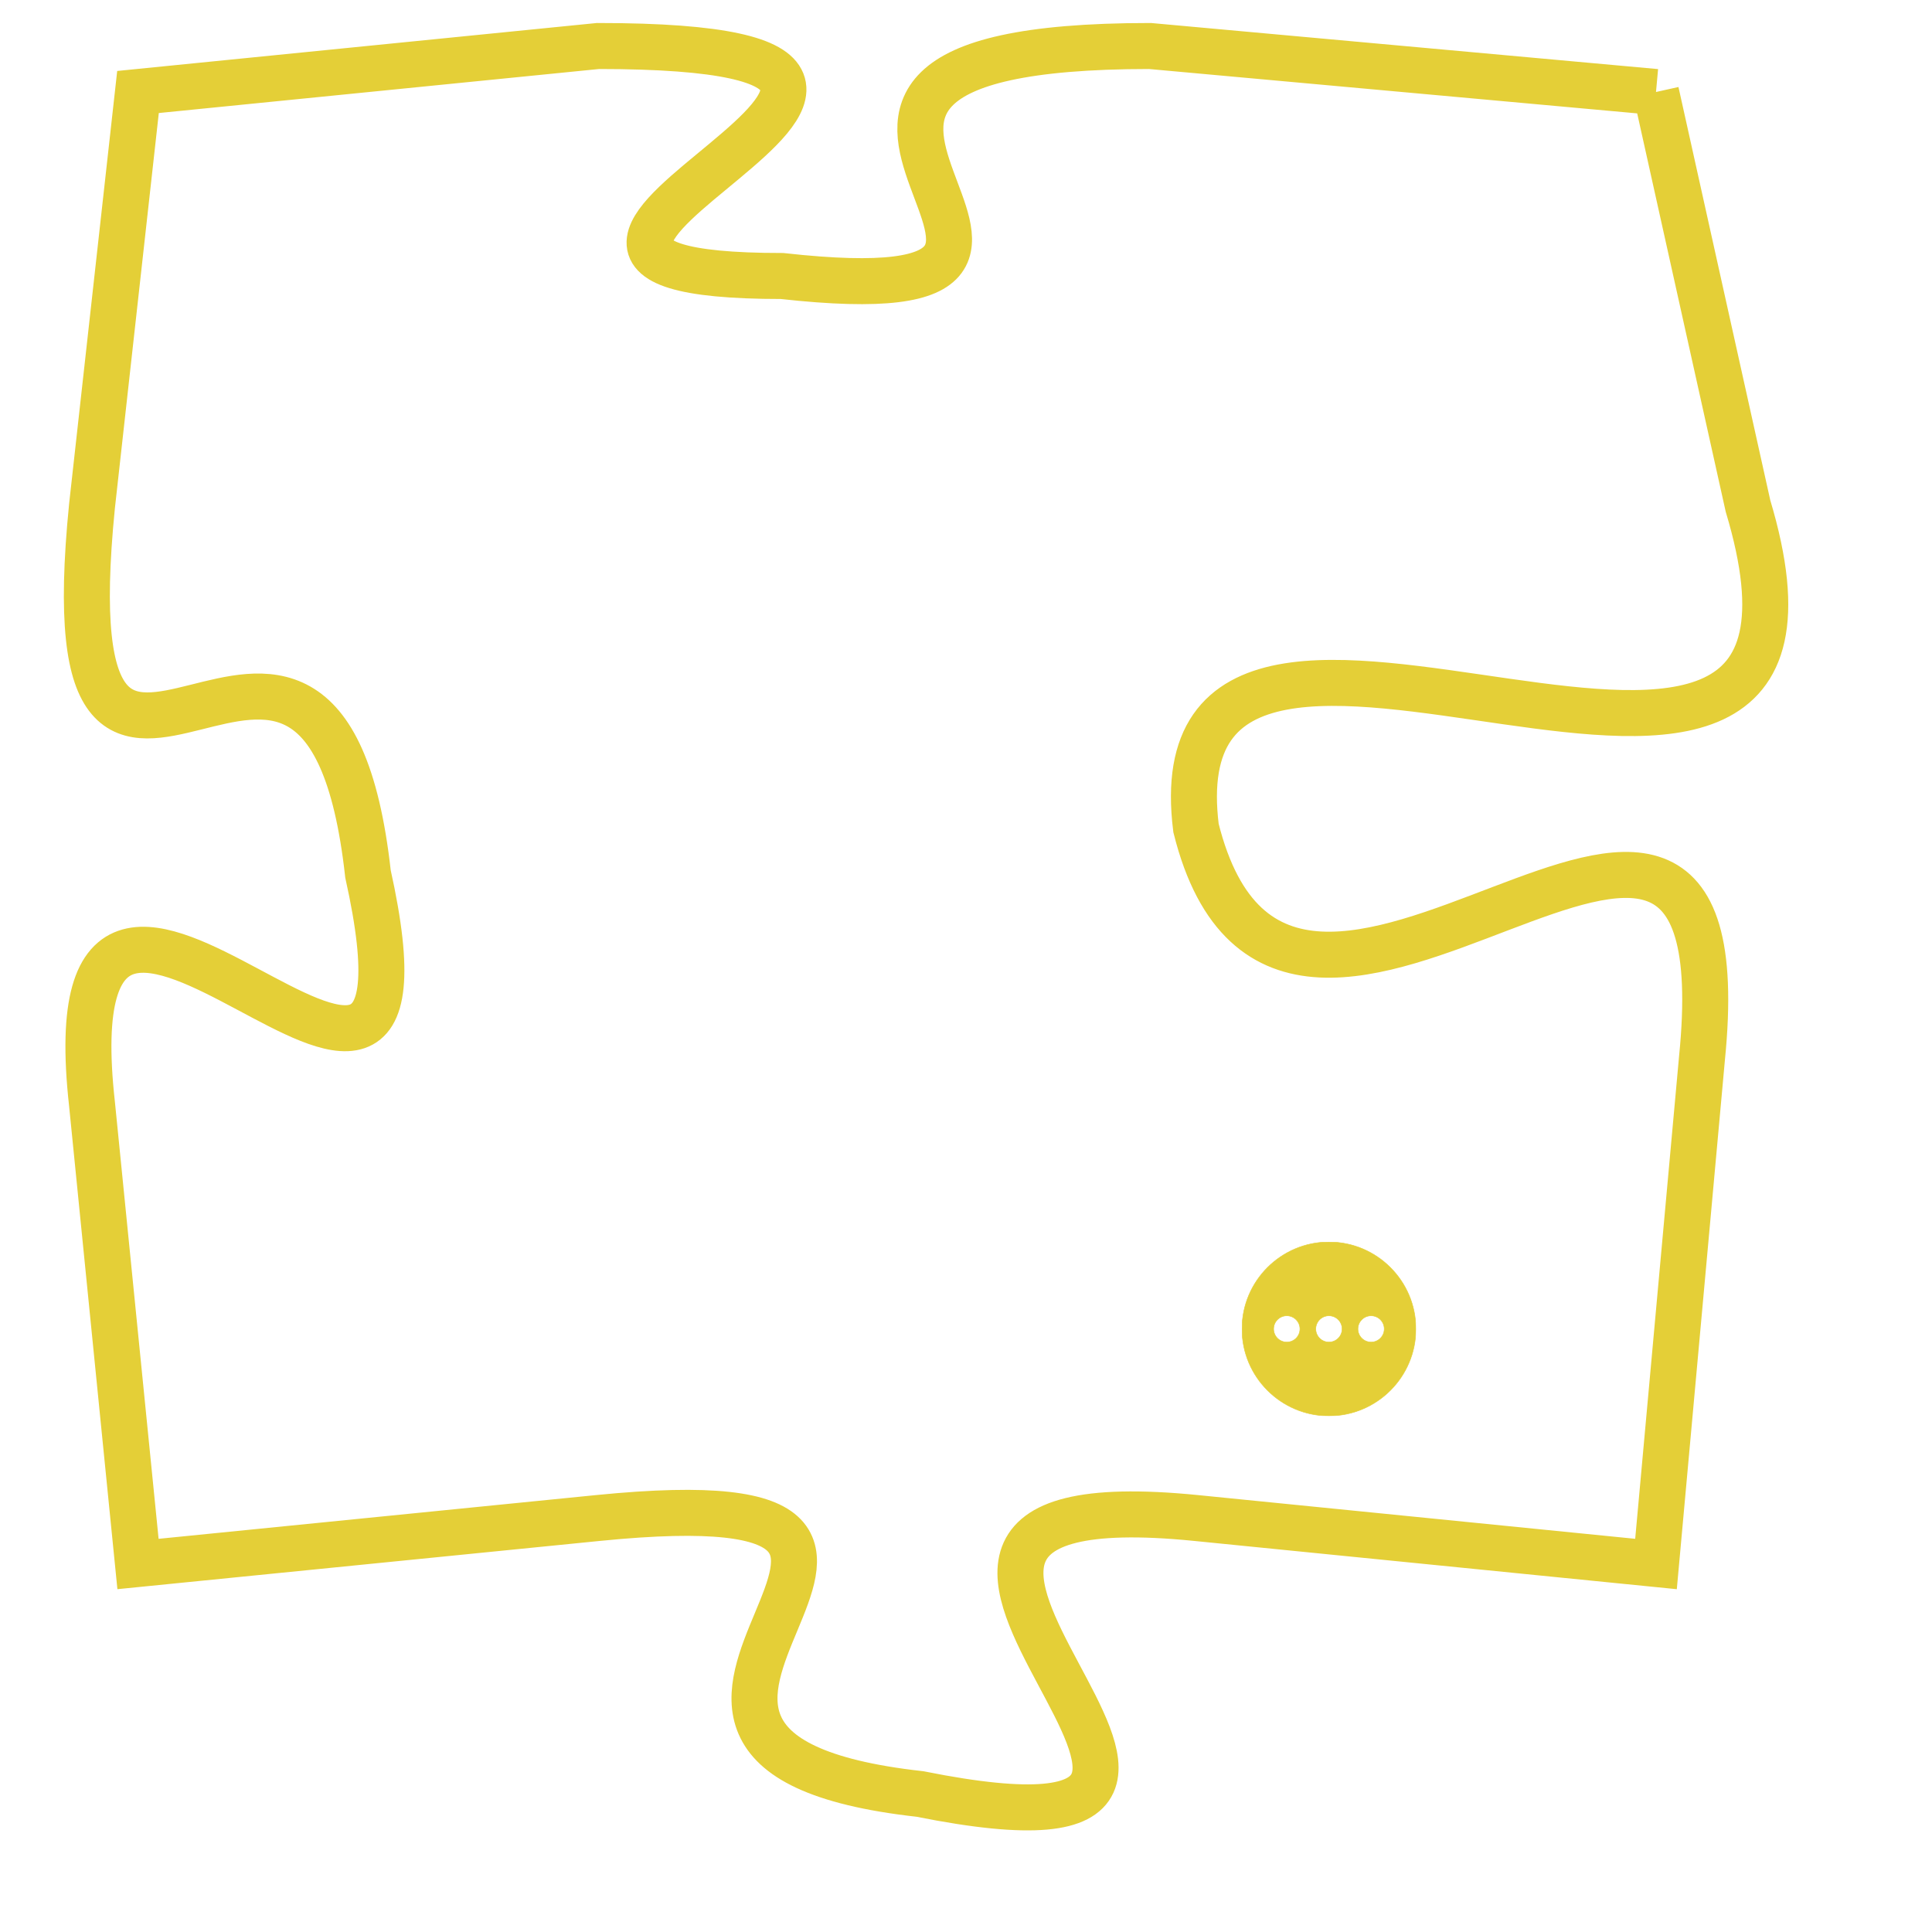 <svg version="1.1" xmlns="http://www.w3.org/2000/svg" xmlns:xlink="http://www.w3.org/1999/xlink" fill="transparent" x="0" y="0" width="350" height="350" preserveAspectRatio="xMinYMin slice"><style type="text/css">.links{fill:transparent;stroke: #E4CF37;}.links:hover{fill:#63D272; opacity:0.4;}</style><defs><g id="allt"><path id="t6445" d="M2508,1568 L2497,1567 C2486,1567 2498,1573 2489,1572 C2480,1572 2496,1567 2485,1567 L2475,1568 2475,1568 L2474,1577 C2473,1587 2479,1576 2480,1585 C2482,1594 2473,1581 2474,1590 L2475,1600 2475,1600 L2485,1599 C2495,1598 2483,1604 2492,1605 C2502,1607 2488,1598 2498,1599 L2508,1600 2508,1600 L2509,1589 C2510,1579 2500,1592 2498,1584 C2497,1576 2513,1587 2510,1577 L2508,1568"/></g><clipPath id="c" clipRule="evenodd" fill="transparent"><use href="#t6445"/></clipPath></defs><svg viewBox="2472 1566 42 42" preserveAspectRatio="xMinYMin meet"><svg width="4380" height="2430"><g><image crossorigin="anonymous" x="0" y="0" href="https://nftpuzzle.license-token.com/assets/completepuzzle.svg" width="100%" height="100%" /><g class="links"><use href="#t6445"/></g></g></svg><svg x="2499" y="1593" height="9%" width="9%" viewBox="0 0 330 330"><g><a xlink:href="https://nftpuzzle.license-token.com/" class="links"><title>See the most innovative NFT based token software licensing project</title><path fill="#E4CF37" id="more" d="M165,0C74.019,0,0,74.019,0,165s74.019,165,165,165s165-74.019,165-165S255.981,0,165,0z M85,190 c-13.785,0-25-11.215-25-25s11.215-25,25-25s25,11.215,25,25S98.785,190,85,190z M165,190c-13.785,0-25-11.215-25-25 s11.215-25,25-25s25,11.215,25,25S178.785,190,165,190z M245,190c-13.785,0-25-11.215-25-25s11.215-25,25-25 c13.785,0,25,11.215,25,25S258.785,190,245,190z"></path></a></g></svg></svg></svg>
